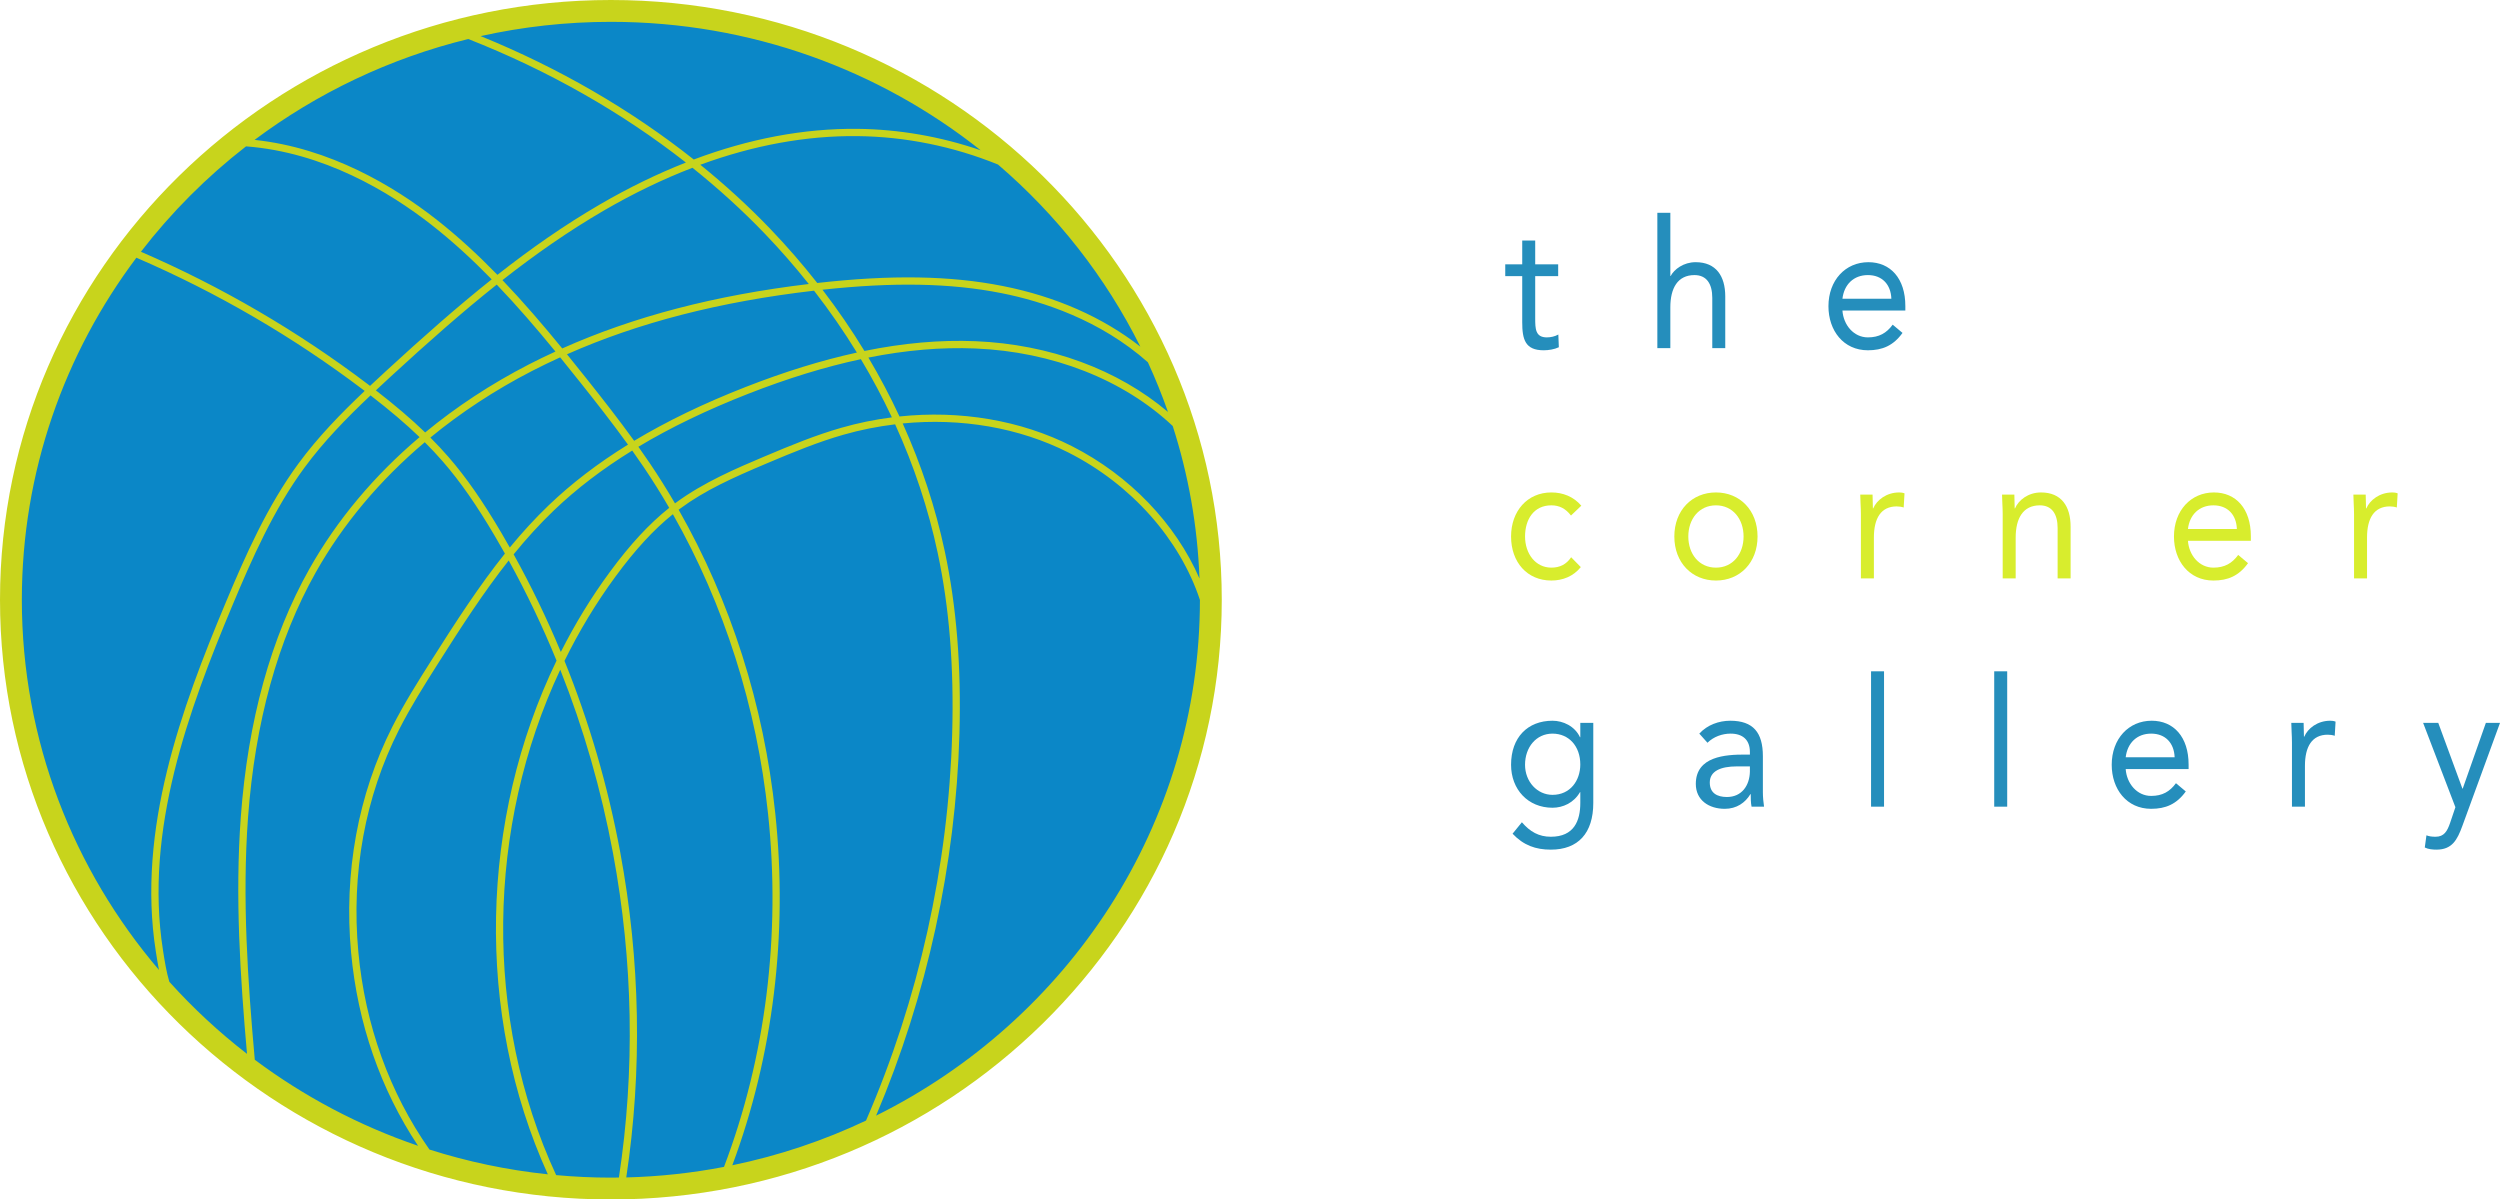 <?xml version="1.0" encoding="utf-8"?>
<!-- Generator: Adobe Illustrator 16.0.0, SVG Export Plug-In . SVG Version: 6.00 Build 0)  -->
<!DOCTYPE svg PUBLIC "-//W3C//DTD SVG 1.1//EN" "http://www.w3.org/Graphics/SVG/1.1/DTD/svg11.dtd">
<svg version="1.1" id="Layer_1" xmlns="http://www.w3.org/2000/svg" xmlns:xlink="http://www.w3.org/1999/xlink" x="0px" y="0px"
	 width="837.762px" height="401.951px" viewBox="0 0 837.762 401.951" enable-background="new 0 0 837.762 401.951"
	 xml:space="preserve">
<g>
	<path fill="#258EBC" d="M522.149,92.541h-7.695v14.04c0,3.6,0.055,6.479,3.904,6.479c1.281,0,2.676-0.3,3.848-0.96l0.168,4.26
		c-1.506,0.72-3.459,1.02-5.076,1.02c-6.189,0-7.193-3.6-7.193-9.42V92.541h-5.689v-3.959h5.689v-7.98h4.35v7.98h7.697v3.959
		H522.149z"/>
	<path fill="#258EBC" d="M555.389,71.302h4.352v21.179h0.109c1.172-2.22,4.295-4.62,8.365-4.62c6.861,0,9.928,4.68,9.928,11.459
		v17.339h-4.35V99.801c0-4.68-1.896-7.62-5.969-7.62c-5.633,0-8.086,4.38-8.086,10.8v13.679h-4.352V71.302H555.389z"/>
	<path fill="#258EBC" d="M637.542,111.561c-3.066,4.26-6.748,5.82-11.6,5.82c-8.199,0-13.219-6.6-13.219-14.76
		c0-8.7,5.688-14.759,13.385-14.759c7.361,0,12.383,5.4,12.383,14.699v1.5h-21.082c0.334,4.86,3.793,9,8.533,9
		c3.734,0,6.244-1.439,8.309-4.26L637.542,111.561z M633.803,100.101c-0.166-4.74-3.066-7.92-7.861-7.92
		c-4.797,0-7.977,3.18-8.533,7.92H633.803z"/>
</g>
<g>
	<path fill="#258EBC" d="M533.917,269.06c0,10.141-5.074,15.659-14.221,15.659c-5.076,0-9.146-1.438-12.828-5.34l3.123-3.84
		c2.732,3.18,5.688,4.858,9.705,4.858c7.809,0,9.871-5.398,9.871-11.338v-3.601h-0.111c-2.064,3.601-5.744,5.22-9.203,5.22
		c-8.197,0-13.887-6.119-13.887-14.398c0-9.18,5.578-14.76,13.887-14.76c3.514,0,7.475,1.8,9.203,5.52h0.111v-4.8h4.35V269.06z
		 M520.252,266.36c5.967,0,9.314-4.801,9.314-10.199c0-6.061-3.793-10.32-9.314-10.32c-5.465,0-9.203,4.561-9.203,10.44
		C511.049,261.979,515.176,266.36,520.252,266.36z"/>
	<path fill="#258EBC" d="M569.444,245.84c2.678-2.938,6.582-4.319,10.375-4.319c7.695,0,10.93,3.961,10.93,11.881v12.06
		c0,1.619,0.168,3.419,0.391,4.858h-4.182c-0.279-1.26-0.279-3-0.279-4.199h-0.111c-1.729,2.88-4.629,4.92-8.588,4.92
		c-5.299,0-9.705-2.88-9.705-8.34c0-9.299,10.039-9.84,16.453-9.84h1.674v-0.84c0-4.08-2.398-6.181-6.471-6.181
		c-2.787,0-5.688,1.021-7.752,3.062L569.444,245.84z M582.047,256.821c-5.52,0-9.09,1.619-9.09,5.398
		c0,3.54,2.453,4.859,5.744,4.859c5.02,0,7.584-3.898,7.697-8.459v-1.801h-4.352V256.821z"/>
	<path fill="#258EBC" d="M627,224.961h4.35v45.358H627V224.961z"/>
	<path fill="#258EBC" d="M668.272,224.961h4.35v45.358h-4.35V224.961z"/>
	<path fill="#258EBC" d="M732.465,265.22c-3.066,4.26-6.748,5.819-11.602,5.819c-8.197,0-13.217-6.601-13.217-14.759
		c0-8.7,5.688-14.76,13.385-14.76c7.361,0,12.381,5.398,12.381,14.698v1.5h-21.082c0.336,4.86,3.793,9,8.533,9
		c3.736,0,6.246-1.44,8.311-4.26L732.465,265.22z M728.729,253.76c-0.168-4.739-3.068-7.92-7.863-7.92
		c-4.797,0-7.977,3.181-8.533,7.92H728.729z"/>
	<path fill="#258EBC" d="M768.047,248.901c0-2.58-0.223-4.801-0.223-6.66h4.127c0,1.5,0.111,3.061,0.111,4.619h0.111
		c1.17-2.76,4.406-5.34,8.699-5.34c0.559,0,1.172,0.061,1.785,0.301l-0.279,4.74c-0.725-0.24-1.561-0.36-2.342-0.36
		c-5.299,0-7.641,4.021-7.641,10.438v13.68h-4.352v-21.418H768.047z"/>
	<path fill="#258EBC" d="M825.159,276.74c-1.729,4.739-3.457,7.979-8.699,7.979c-1.229,0-2.734-0.12-3.904-0.72l0.559-4.08
		c0.893,0.359,1.84,0.479,3.066,0.479c2.846,0,3.904-1.858,4.854-4.618l1.783-5.28l-10.818-28.259h5.074l8.088,22.02h0.111
		l7.752-22.02h4.74L825.159,276.74z"/>
</g>
<g>
	<path fill="#D8ED2D" d="M526.444,172.761c-1.842-2.4-3.959-3.42-6.58-3.42c-5.857,0-8.812,4.68-8.812,10.439
		c0,5.759,3.514,10.438,8.812,10.438c2.844,0,5.018-1.08,6.637-3.479l3.234,3.3c-2.512,3.12-6.08,4.5-9.871,4.5
		c-8.088,0-13.498-6.12-13.498-14.76c0-8.521,5.467-14.759,13.498-14.759c3.848,0,7.416,1.38,10.037,4.44L526.444,172.761z"/>
	<path fill="#D8ED2D" d="M575.022,165.021c8.029,0,13.941,6,13.941,14.759c0,8.759-5.912,14.76-13.941,14.76
		c-8.031,0-13.943-6-13.943-14.76C561.079,171.02,566.991,165.021,575.022,165.021z M575.022,190.22
		c5.633,0,9.258-4.56,9.258-10.438c0-5.879-3.625-10.439-9.258-10.439c-5.635,0-9.26,4.56-9.26,10.439
		C565.762,185.66,569.387,190.22,575.022,190.22z"/>
	<path fill="#D8ED2D" d="M623.598,172.401c0-2.58-0.223-4.8-0.223-6.66h4.127c0,1.5,0.111,3.06,0.111,4.62h0.111
		c1.172-2.76,4.406-5.34,8.699-5.34c0.559,0,1.172,0.06,1.785,0.3l-0.279,4.74c-0.725-0.24-1.561-0.36-2.342-0.36
		c-5.299,0-7.641,4.02-7.641,10.44v13.679h-4.352v-21.419H623.598z"/>
	<path fill="#D8ED2D" d="M671.116,172.401c0-2.58-0.223-4.8-0.223-6.66h4.127c0,1.5,0.111,3.06,0.111,4.62h0.111
		c1.17-2.76,4.406-5.34,8.699-5.34c6.859,0,9.928,4.68,9.928,11.459v17.339h-4.35V176.96c0-4.68-1.896-7.62-5.969-7.62
		c-5.633,0-8.086,4.38-8.086,10.8v13.679h-4.352v-21.418H671.116z"/>
	<path fill="#D8ED2D" d="M753.325,188.721c-3.066,4.26-6.748,5.82-11.602,5.82c-8.197,0-13.217-6.6-13.217-14.76
		c0-8.7,5.688-14.759,13.385-14.759c7.361,0,12.383,5.4,12.383,14.699v1.5h-21.082c0.334,4.86,3.793,9,8.531,9
		c3.736,0,6.246-1.439,8.311-4.26L753.325,188.721z M749.586,177.261c-0.166-4.74-3.066-7.92-7.863-7.92
		c-4.795,0-7.975,3.18-8.531,7.92H749.586z"/>
	<path fill="#D8ED2D" d="M788.852,172.401c0-2.58-0.223-4.8-0.223-6.66h4.127c0,1.5,0.111,3.06,0.111,4.62h0.111
		c1.17-2.76,4.404-5.34,8.699-5.34c0.559,0,1.172,0.06,1.785,0.3l-0.279,4.74c-0.725-0.24-1.562-0.36-2.342-0.36
		c-5.299,0-7.641,4.02-7.641,10.44v13.679h-4.352v-21.419H788.852z"/>
</g>
<g>
	<path fill="#0B87C7" d="M405.761,200.975c0,108.974-90.014,197.315-201.049,197.315C93.674,398.291,3.66,309.949,3.66,200.975
		S93.674,3.66,204.711,3.66C315.747,3.66,405.761,92.001,405.761,200.975"/>
	<path fill="#C8D41C" d="M204.711,0C91.833,0,0,90.157,0,200.975s91.833,200.976,204.711,200.976
		c112.877,0,204.709-90.157,204.709-200.976S317.588,0,204.711,0z M401.954,193.859c-7.973-18.32-23.348-34.523-42.816-44.383
		c-17.136-8.676-37.418-12.061-57.715-9.916c-3.122-6.708-6.598-13.294-10.419-19.734c12.589-2.509,24.452-3.515,35.766-3.051
		c25.954,1.064,49.766,10.471,66.214,25.981C398.205,158.979,401.297,176.119,401.954,193.859z M188.409,116.763
		c-6.352-7.773-12.986-15.521-20.034-22.895c11.077-8.696,22.15-16.427,33.897-23.262c9.981-5.808,19.917-10.589,29.779-14.383
		c8.647,6.93,16.766,14.295,24.233,22.079c5.218,5.438,10.132,11.072,14.744,16.871C239.633,98.943,212.446,106.034,188.409,116.763
		z M272.784,97.408c5.202,6.706,9.998,13.629,14.365,20.741c-11.784,2.571-24.179,6.403-37.339,11.553
		c-13.986,5.473-26.37,11.448-37.304,18.017c-5.313-7.363-10.846-14.4-15.811-20.65c-2.2-2.77-4.433-5.558-6.695-8.347
		C214.041,108.074,241.271,101.071,272.784,97.408z M186.131,117.804c-3.001,1.38-5.963,2.805-8.868,4.3
		c-12.717,6.549-24.356,14.216-34.788,22.814c-4.661-4.501-10.042-9.09-16.52-14.104c1.665-1.56,3.34-3.116,5.032-4.672
		c12.379-11.387,23.949-21.608,35.474-30.77C173.37,102.589,179.888,110.178,186.131,117.804z M178.375,124.265
		c3.056-1.574,6.173-3.073,9.337-4.517c2.396,2.949,4.759,5.898,7.085,8.827c4.915,6.188,10.387,13.148,15.641,20.42
		c-10.067,6.225-18.889,12.969-26.558,20.322c-4.664,4.472-8.955,9.181-13.045,14.159c-0.93-1.645-1.864-3.289-2.824-4.918
		c-6.329-10.746-11.789-18.581-17.705-25.404c-1.899-2.19-3.919-4.352-6.091-6.523C154.465,138.208,165.894,130.693,178.375,124.265
		z M185.569,171.078c7.579-7.267,16.31-13.935,26.288-20.091c1.31,1.842,2.607,3.695,3.868,5.564
		c2.992,4.436,5.835,8.985,8.535,13.631c-6.725,5.358-13.114,12.264-19.926,21.528c-6.214,8.448-11.679,17.416-16.395,26.77
		c-4.661-11.197-9.935-22.114-15.817-32.714C176.336,180.581,180.754,175.696,185.569,171.078z M217.733,155.196
		c-1.243-1.842-2.52-3.668-3.809-5.482c10.776-6.46,22.983-12.344,36.773-17.74c13.346-5.223,25.887-9.072,37.787-11.613
		c3.807,6.362,7.275,12.869,10.391,19.498c-5.665,0.728-11.321,1.883-16.899,3.48c-8.688,2.49-16.929,5.879-26.031,9.729
		c-9.006,3.812-20.215,8.555-29.548,15.465c-0.068,0.05-0.135,0.103-0.203,0.154C223.516,164.09,220.696,159.589,217.733,155.196z
		 M391.397,138.052c-16.681-14.164-39.659-22.695-64.529-23.714c-11.762-0.487-24.098,0.599-37.192,3.272
		c-4.281-7.031-8.977-13.881-14.064-20.522c23.849-2.59,42.936-2.231,59.921,1.134c13.896,2.753,33.11,9.003,49.123,23.175
		C387.159,126.819,389.404,132.378,391.397,138.052z M382.137,116.166c-12.565-9.829-28.279-16.791-46.13-20.328
		c-17.59-3.485-37.339-3.806-62.138-1.009c-4.925-6.273-10.206-12.353-15.827-18.212C250.82,69.09,243,61.948,234.685,55.211
		c17.859-6.554,35.454-9.776,52.573-9.6c16.074,0.159,32.218,3.443,47.182,9.53C354.197,72.081,370.492,92.811,382.137,116.166z
		 M204.711,7.319c46.904,0,90.031,16.144,123.937,43.051c-13.311-4.585-27.363-7.053-41.365-7.192
		c-17.857-0.175-36.199,3.283-54.8,10.276C211.46,36.789,187.29,22.76,161.062,12.1C175.108,8.977,189.716,7.319,204.711,7.319z
		 M156.916,13.072c26.788,10.537,51.494,24.585,72.933,41.395c-9.544,3.756-19.154,8.424-28.799,14.037
		c-11.922,6.936-23.143,14.777-34.364,23.598c-6.494-6.672-13.346-13.003-20.662-18.719c-13.936-10.884-35.34-23.813-60.715-26.505
		C106.294,31.188,130.563,19.526,156.916,13.072z M82.446,49.049c25.946,1.984,47.931,15.188,62.086,26.243
		c7.153,5.588,13.864,11.785,20.237,18.32c-11.516,9.166-23.073,19.375-35.429,30.741c-1.796,1.652-3.573,3.305-5.34,4.961
		c-0.253-0.193-0.5-0.383-0.757-0.578c-23.458-17.76-49.011-32.669-76.022-44.369C57.391,71.181,69.235,59.304,82.446,49.049z
		 M7.319,200.975c0-42.856,14.273-82.498,38.387-114.612c27.036,11.658,52.608,26.546,76.071,44.31
		c0.146,0.111,0.286,0.219,0.431,0.329c-8.042,7.625-15.657,15.452-22.165,24.298c-10.46,14.218-17.814,30.886-24.45,46.74
		c-14.677,35.066-29.797,75.898-23.383,116.748l0.049,0.311c0.311,1.979,0.625,3.978,1.014,5.941
		C24.604,291.415,7.319,248.14,7.319,200.975z M56.745,329c-0.977-3.267-1.537-6.798-2.083-10.278l-0.048-0.311
		c-6.316-40.223,8.676-80.673,23.224-115.432c6.579-15.719,13.864-32.236,24.165-46.238c6.475-8.801,14.103-16.613,22.163-24.242
		c6.457,4.985,11.808,9.534,16.435,13.985c-15.161,12.843-27.653,27.706-36.895,44.115c-12.896,22.893-20.641,50.895-23.018,83.228
		c-1.948,26.506-0.185,53.562,2.085,79.33C73.369,345.892,64.661,337.796,56.745,329z M85.384,355.13
		c-2.352-26.318-4.264-54.046-2.273-81.124c2.35-31.973,9.991-59.634,22.711-82.213c9.135-16.218,21.502-30.908,36.521-43.599
		c2.19,2.183,4.222,4.354,6.128,6.552c5.815,6.708,11.196,14.432,17.447,25.045c1.115,1.894,2.206,3.8,3.281,5.715
		c-8.539,10.679-16.28,22.581-24.811,36.065c-4.182,6.609-8.921,14.104-12.871,21.896c-11.542,22.772-16.336,48.962-13.866,75.738
		c2.189,23.735,9.917,45.94,22.443,64.758C120.232,377.192,101.805,367.394,85.384,355.13z M143.902,385.215
		c-13.352-19.021-21.567-41.799-23.822-66.235c-2.428-26.316,2.279-52.049,13.613-74.41c3.897-7.688,8.604-15.129,12.756-21.693
		c8.277-13.082,15.8-24.666,24.023-35.057c5.987,10.869,11.333,22.069,16.03,33.564c-25.71,53.179-27.376,118.257-2.926,172.136
		C169.888,392.083,156.616,389.263,143.902,385.215z M204.711,394.63c-6.185,0-12.3-0.295-18.342-0.844
		c-24.459-52.812-23.325-116.776,1.375-169.365c7.823,19.721,13.743,40.292,17.692,61.544c6.748,36.318,7.394,72.841,1.963,108.632
		C206.503,394.608,205.61,394.63,204.711,394.63z M209.864,394.565c5.407-35.937,4.734-72.592-2.038-109.045
		c-4.115-22.149-10.37-43.562-18.663-64.055c4.865-9.916,10.578-19.406,17.13-28.315c6.584-8.954,12.744-15.646,19.192-20.835
		c17.161,30.242,28.115,64.619,31.903,100.479c4.297,40.672-0.814,81.445-14.775,118.238
		C231.973,393.073,221.035,394.283,209.864,394.565z M245.405,390.483c13.694-36.777,18.674-77.412,14.393-117.942
		c-3.836-36.313-14.957-71.123-32.382-101.727c0.143-0.108,0.285-0.219,0.428-0.325c8.43-6.242,17.746-10.397,29.048-15.18
		c9.028-3.818,17.196-7.179,25.753-9.63c5.716-1.637,11.514-2.778,17.316-3.483c6.34,13.92,11.137,28.359,14.271,43.104
		c3.894,18.323,5.479,38.13,4.848,60.55c-1.25,44.315-11.235,89.021-28.876,129.659
		C276.115,382.179,261.099,387.243,245.405,390.483z M293.581,373.86c17.061-40.217,26.7-84.271,27.932-127.941
		c0.638-22.616-0.965-42.609-4.898-61.124c-3.117-14.67-7.862-29.038-14.117-42.899c19.56-1.922,39.05,1.402,55.542,9.751
		c21.148,10.711,37.328,29.076,44.062,49.389C402.077,276.447,357.885,341.915,293.581,373.86z"/>
</g>
</svg>
